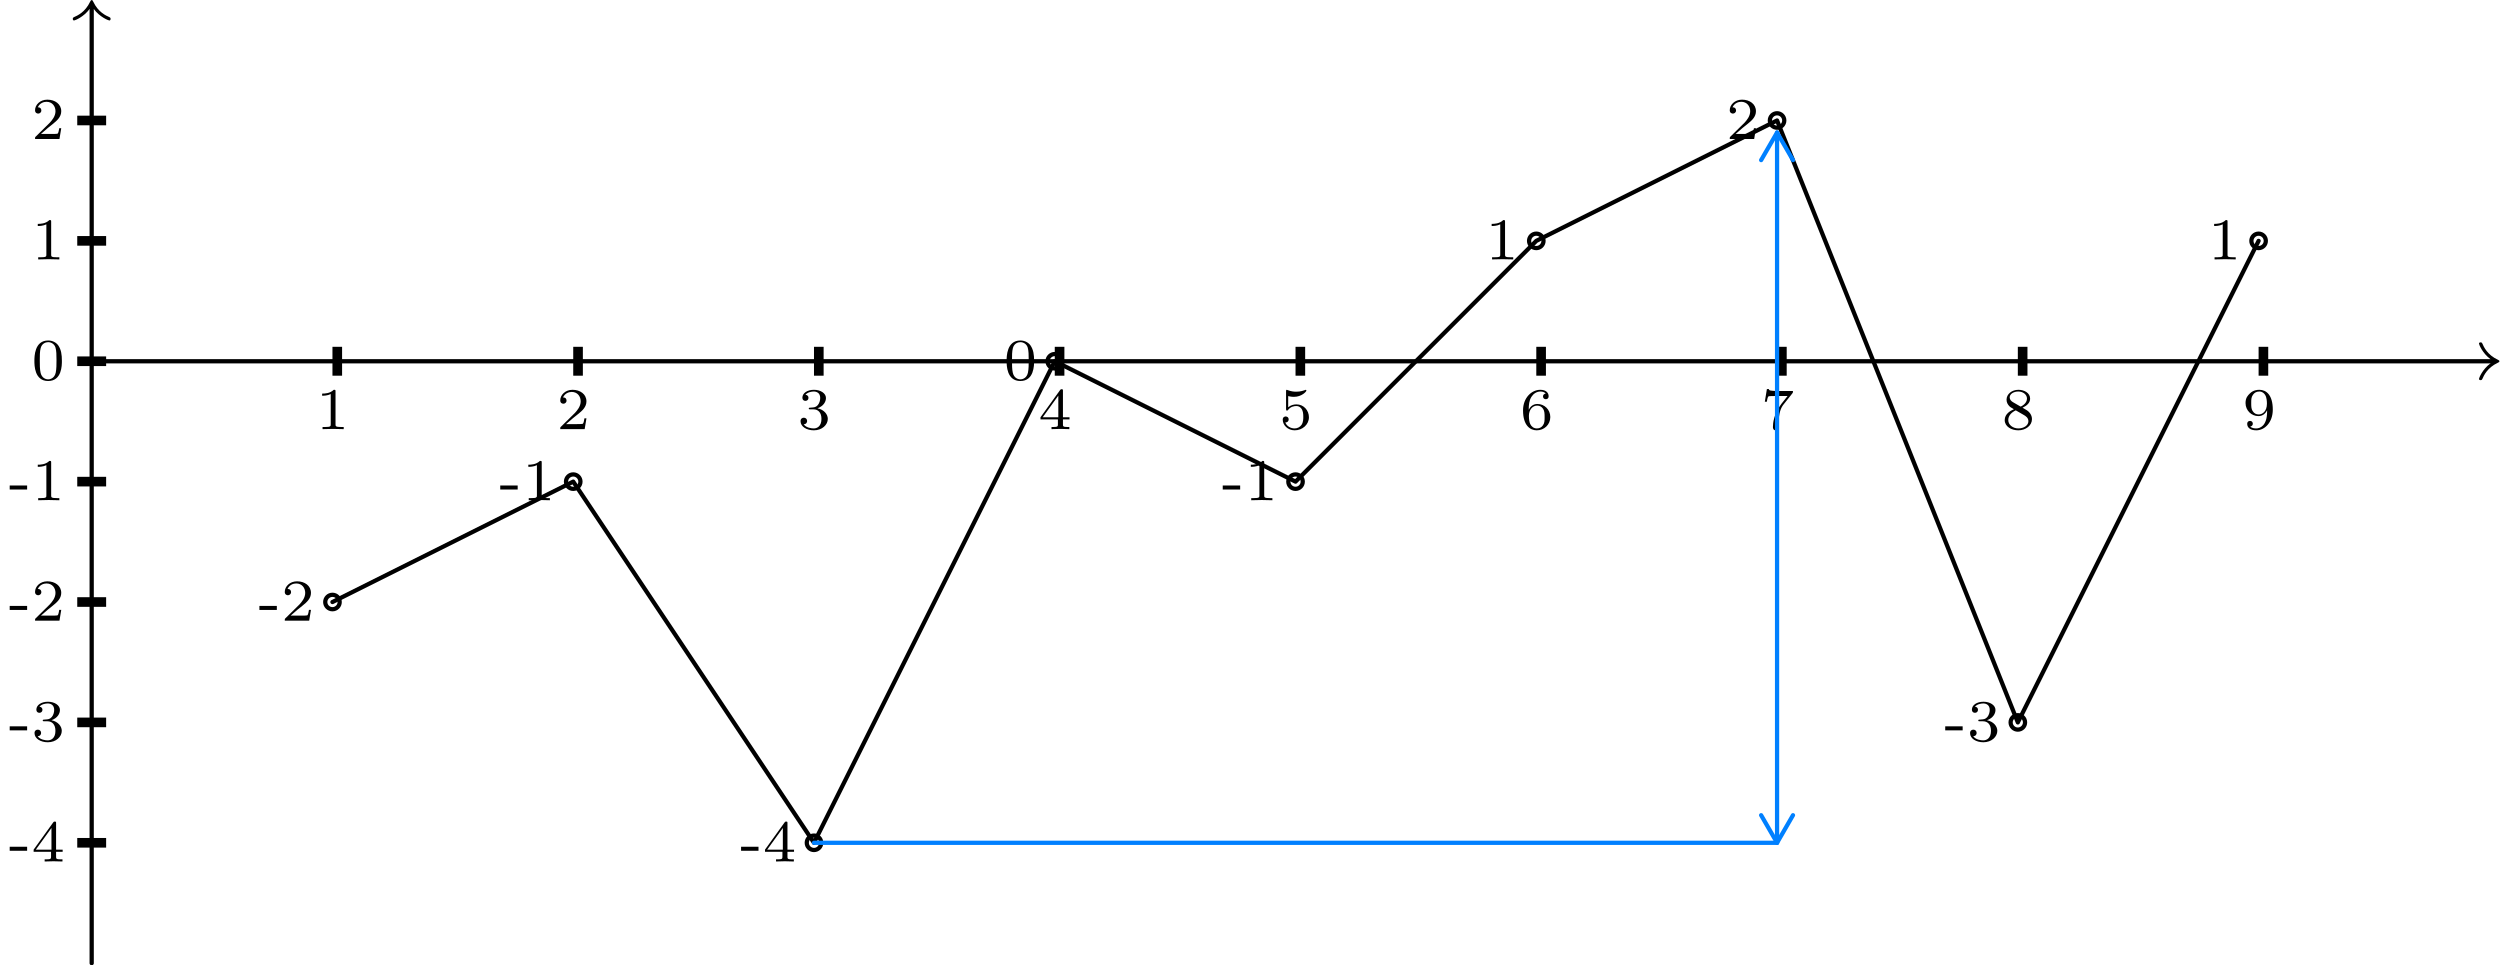 <?xml version='1.0' encoding='UTF-8'?>
<!-- This file was generated by dvisvgm 2.3.5 -->
<svg height='113.636pt' version='1.1' viewBox='56.409 53.858 294.256 113.636' width='294.256pt' xmlns='http://www.w3.org/2000/svg' xmlns:xlink='http://www.w3.org/1999/xlink'>
<defs>
<path d='M2.19 -1.262V-1.736H0.139V-1.262H2.19Z' id='g0-45'/>
<path d='M3.599 -2.225C3.599 -2.992 3.508 -3.543 3.187 -4.031C2.971 -4.352 2.538 -4.631 1.981 -4.631C0.363 -4.631 0.363 -2.727 0.363 -2.225S0.363 0.139 1.981 0.139S3.599 -1.723 3.599 -2.225ZM1.981 -0.056C1.66 -0.056 1.234 -0.244 1.095 -0.816C0.997 -1.227 0.997 -1.799 0.997 -2.315C0.997 -2.824 0.997 -3.354 1.102 -3.738C1.248 -4.289 1.695 -4.435 1.981 -4.435C2.357 -4.435 2.72 -4.205 2.845 -3.801C2.957 -3.424 2.964 -2.922 2.964 -2.315C2.964 -1.799 2.964 -1.283 2.873 -0.844C2.734 -0.209 2.26 -0.056 1.981 -0.056Z' id='g0-48'/>
<path d='M2.336 -4.435C2.336 -4.624 2.322 -4.631 2.127 -4.631C1.681 -4.191 1.046 -4.184 0.76 -4.184V-3.933C0.928 -3.933 1.388 -3.933 1.771 -4.129V-0.572C1.771 -0.342 1.771 -0.251 1.074 -0.251H0.809V0C0.934 -0.007 1.792 -0.028 2.05 -0.028C2.267 -0.028 3.145 -0.007 3.299 0V-0.251H3.034C2.336 -0.251 2.336 -0.342 2.336 -0.572V-4.435Z' id='g0-49'/>
<path d='M3.522 -1.269H3.285C3.264 -1.116 3.194 -0.704 3.103 -0.635C3.048 -0.593 2.511 -0.593 2.413 -0.593H1.13C1.862 -1.241 2.106 -1.437 2.525 -1.764C3.041 -2.176 3.522 -2.608 3.522 -3.271C3.522 -4.115 2.783 -4.631 1.89 -4.631C1.025 -4.631 0.439 -4.024 0.439 -3.382C0.439 -3.027 0.739 -2.992 0.809 -2.992C0.976 -2.992 1.179 -3.11 1.179 -3.361C1.179 -3.487 1.13 -3.731 0.767 -3.731C0.983 -4.226 1.458 -4.38 1.785 -4.38C2.483 -4.38 2.845 -3.836 2.845 -3.271C2.845 -2.664 2.413 -2.183 2.19 -1.932L0.509 -0.272C0.439 -0.209 0.439 -0.195 0.439 0H3.313L3.522 -1.269Z' id='g0-50'/>
<path d='M1.904 -2.329C2.448 -2.329 2.838 -1.953 2.838 -1.206C2.838 -0.342 2.336 -0.084 1.932 -0.084C1.653 -0.084 1.039 -0.16 0.746 -0.572C1.074 -0.586 1.151 -0.816 1.151 -0.962C1.151 -1.186 0.983 -1.346 0.767 -1.346C0.572 -1.346 0.377 -1.227 0.377 -0.941C0.377 -0.286 1.102 0.139 1.946 0.139C2.915 0.139 3.585 -0.509 3.585 -1.206C3.585 -1.75 3.138 -2.294 2.371 -2.455C3.103 -2.72 3.368 -3.243 3.368 -3.668C3.368 -4.219 2.734 -4.631 1.96 -4.631S0.593 -4.254 0.593 -3.696C0.593 -3.459 0.746 -3.327 0.955 -3.327C1.172 -3.327 1.311 -3.487 1.311 -3.682C1.311 -3.884 1.172 -4.031 0.955 -4.045C1.2 -4.352 1.681 -4.428 1.939 -4.428C2.253 -4.428 2.692 -4.275 2.692 -3.668C2.692 -3.375 2.594 -3.055 2.413 -2.838C2.183 -2.573 1.988 -2.559 1.639 -2.538C1.465 -2.525 1.451 -2.525 1.416 -2.518C1.402 -2.518 1.346 -2.504 1.346 -2.427C1.346 -2.329 1.409 -2.329 1.527 -2.329H1.904Z' id='g0-51'/>
<path d='M3.689 -1.144V-1.395H2.915V-4.505C2.915 -4.652 2.915 -4.7 2.762 -4.7C2.678 -4.7 2.65 -4.7 2.58 -4.603L0.272 -1.395V-1.144H2.322V-0.572C2.322 -0.335 2.322 -0.251 1.757 -0.251H1.569V0C1.918 -0.014 2.364 -0.028 2.615 -0.028C2.873 -0.028 3.32 -0.014 3.668 0V-0.251H3.48C2.915 -0.251 2.915 -0.335 2.915 -0.572V-1.144H3.689ZM2.371 -3.947V-1.395H0.53L2.371 -3.947Z' id='g0-52'/>
<path d='M1.081 -3.891C1.437 -3.801 1.646 -3.801 1.757 -3.801C2.678 -3.801 3.222 -4.428 3.222 -4.533C3.222 -4.61 3.173 -4.631 3.138 -4.631C3.124 -4.631 3.11 -4.631 3.082 -4.61C2.915 -4.547 2.545 -4.407 2.029 -4.407C1.834 -4.407 1.465 -4.421 1.011 -4.596C0.941 -4.631 0.928 -4.631 0.921 -4.631C0.83 -4.631 0.83 -4.554 0.83 -4.442V-2.385C0.83 -2.267 0.83 -2.183 0.941 -2.183C1.004 -2.183 1.011 -2.197 1.081 -2.28C1.381 -2.664 1.806 -2.72 2.05 -2.72C2.469 -2.72 2.657 -2.385 2.692 -2.329C2.817 -2.099 2.859 -1.834 2.859 -1.43C2.859 -1.22 2.859 -0.809 2.65 -0.502C2.476 -0.251 2.176 -0.084 1.834 -0.084C1.381 -0.084 0.914 -0.335 0.739 -0.795C1.004 -0.774 1.137 -0.948 1.137 -1.137C1.137 -1.437 0.879 -1.492 0.788 -1.492C0.774 -1.492 0.439 -1.492 0.439 -1.116C0.439 -0.488 1.011 0.139 1.848 0.139C2.741 0.139 3.522 -0.523 3.522 -1.402C3.522 -2.19 2.922 -2.915 2.057 -2.915C1.75 -2.915 1.388 -2.838 1.081 -2.573V-3.891Z' id='g0-53'/>
<path d='M1.046 -2.28C1.046 -2.852 1.095 -3.368 1.36 -3.794C1.597 -4.17 1.974 -4.428 2.42 -4.428C2.629 -4.428 2.908 -4.373 3.048 -4.184C2.873 -4.17 2.727 -4.052 2.727 -3.85C2.727 -3.675 2.845 -3.522 3.055 -3.522S3.389 -3.661 3.389 -3.864C3.389 -4.268 3.096 -4.631 2.406 -4.631C1.402 -4.631 0.377 -3.71 0.377 -2.211C0.377 -0.404 1.227 0.139 1.995 0.139C2.845 0.139 3.585 -0.509 3.585 -1.423C3.585 -2.308 2.88 -2.964 2.064 -2.964C1.506 -2.964 1.2 -2.594 1.046 -2.28ZM1.995 -0.084C1.646 -0.084 1.374 -0.286 1.227 -0.593C1.123 -0.802 1.067 -1.151 1.067 -1.569C1.067 -2.246 1.471 -2.769 2.029 -2.769C2.35 -2.769 2.566 -2.643 2.741 -2.385C2.908 -2.12 2.915 -1.827 2.915 -1.423C2.915 -1.025 2.915 -0.732 2.727 -0.46C2.559 -0.216 2.336 -0.084 1.995 -0.084Z' id='g0-54'/>
<path d='M3.731 -4.212C3.801 -4.296 3.801 -4.31 3.801 -4.491H1.974C1.695 -4.491 1.618 -4.498 1.367 -4.519C1.004 -4.547 0.99 -4.596 0.969 -4.714H0.732L0.488 -3.222H0.725C0.739 -3.327 0.809 -3.787 0.921 -3.857C0.976 -3.898 1.541 -3.898 1.646 -3.898H3.166C2.943 -3.605 2.587 -3.173 2.441 -2.978C1.527 -1.778 1.444 -0.669 1.444 -0.258C1.444 -0.181 1.444 0.139 1.771 0.139C2.106 0.139 2.106 -0.174 2.106 -0.265V-0.544C2.106 -1.897 2.385 -2.518 2.685 -2.894L3.731 -4.212Z' id='g0-55'/>
<path d='M2.476 -2.518C3.02 -2.783 3.368 -3.11 3.368 -3.592C3.368 -4.268 2.664 -4.631 1.988 -4.631C1.22 -4.631 0.593 -4.129 0.593 -3.466C0.593 -3.138 0.746 -2.901 0.872 -2.762C0.997 -2.615 1.046 -2.587 1.458 -2.343C1.067 -2.176 0.377 -1.799 0.377 -1.067C0.377 -0.293 1.179 0.139 1.974 0.139C2.859 0.139 3.585 -0.425 3.585 -1.179C3.585 -1.639 3.313 -2.029 2.908 -2.267C2.817 -2.322 2.573 -2.462 2.476 -2.518ZM1.339 -3.18C1.158 -3.285 0.962 -3.473 0.962 -3.731C0.962 -4.17 1.471 -4.428 1.974 -4.428C2.518 -4.428 2.999 -4.087 2.999 -3.592C2.999 -2.971 2.273 -2.657 2.26 -2.657S2.232 -2.664 2.183 -2.692L1.339 -3.18ZM1.681 -2.211L2.636 -1.66C2.817 -1.555 3.166 -1.346 3.166 -0.934C3.166 -0.411 2.587 -0.084 1.988 -0.084C1.346 -0.084 0.795 -0.495 0.795 -1.067C0.795 -1.583 1.179 -1.981 1.681 -2.211Z' id='g0-56'/>
<path d='M2.915 -2.078C2.915 -0.349 2.057 -0.084 1.639 -0.084C1.485 -0.084 1.116 -0.098 0.928 -0.314C1.213 -0.342 1.234 -0.579 1.234 -0.642C1.234 -0.816 1.116 -0.969 0.907 -0.969S0.572 -0.83 0.572 -0.628C0.572 -0.153 0.969 0.139 1.646 0.139C2.643 0.139 3.585 -0.802 3.585 -2.294C3.585 -4.024 2.817 -4.631 2.001 -4.631C1.771 -4.631 1.29 -4.596 0.893 -4.205C0.656 -3.975 0.377 -3.703 0.377 -3.075C0.377 -2.19 1.081 -1.534 1.897 -1.534C2.455 -1.534 2.755 -1.904 2.915 -2.218V-2.078ZM1.932 -1.73C1.66 -1.73 1.402 -1.82 1.206 -2.141C1.046 -2.399 1.046 -2.692 1.046 -3.075C1.046 -3.48 1.046 -3.759 1.248 -4.038C1.416 -4.282 1.646 -4.428 2.008 -4.428C2.364 -4.428 2.573 -4.205 2.685 -4.024C2.873 -3.731 2.894 -3.243 2.894 -2.999C2.894 -2.092 2.371 -1.73 1.932 -1.73Z' id='g0-57'/>
</defs>
<g id='page1'>
<g transform='matrix(0.996 0 0 0.996 67.201 96.378)'>
<path d='M 283.474 0L 0 0' fill='none' stroke='#000000' stroke-linecap='round' stroke-linejoin='round' stroke-miterlimit='10.037' stroke-width='0.502'/>
</g>
<g transform='matrix(0.996 0 0 0.996 67.201 96.378)'>
<path d='M 283.474 -0.251C 282.533 -0.941 282.119 -1.982 282.119 -2.083C 282.119 -2.196 282.219 -2.233 282.307 -2.233C 282.445 -2.233 282.47 -2.171 282.508 -2.108C 282.696 -1.681 283.097 -0.765 284.352 -0.176C 284.502 -0.1 284.528 -0.088 284.528 0C 284.528 0.088 284.502 0.1 284.352 0.176C 283.097 0.765 282.696 1.681 282.508 2.108C 282.47 2.171 282.445 2.233 282.307 2.233C 282.219 2.233 282.119 2.196 282.119 2.083C 282.119 1.982 282.533 0.941 283.474 0.251L 283.474 -0.251Z' fill='#000000'/>
</g>
<g transform='matrix(0.996 0 0 0.996 67.201 96.378)'>
<path d='M 0 -41.625L 0 71.132' fill='none' stroke='#000000' stroke-linecap='round' stroke-linejoin='round' stroke-miterlimit='10.037' stroke-width='0.502'/>
</g>
<g transform='matrix(0.996 0 0 0.996 67.201 96.378)'>
<path d='M -0.251 -41.625C -0.941 -40.684 -1.982 -40.27 -2.083 -40.27C -2.196 -40.27 -2.233 -40.37 -2.233 -40.458C -2.233 -40.596 -2.171 -40.621 -2.108 -40.659C -1.681 -40.847 -0.765 -41.249 -0.176 -42.504C -0.1 -42.654 -0.088 -42.679 6.45351e-17 -42.679C 0.088 -42.679 0.1 -42.654 0.176 -42.504C 0.765 -41.249 1.681 -40.847 2.108 -40.659C 2.171 -40.621 2.233 -40.596 2.233 -40.458C 2.233 -40.37 2.196 -40.27 2.083 -40.27C 1.982 -40.27 0.941 -40.684 0.251 -41.625L -0.251 -41.625Z' fill='#000000'/>
</g><use x='86.803' xlink:href='#g0-45' y='126.912'/>
<use x='89.488' xlink:href='#g0-50' y='126.912'/>
<use x='115.15' xlink:href='#g0-45' y='112.738'/>
<use x='117.834' xlink:href='#g0-49' y='112.738'/>
<use x='143.496' xlink:href='#g0-45' y='155.258'/>
<use x='146.18' xlink:href='#g0-52' y='155.258'/>
<use x='174.527' xlink:href='#g0-48' y='98.565'/>
<use x='200.189' xlink:href='#g0-45' y='112.738'/>
<use x='202.873' xlink:href='#g0-49' y='112.738'/>
<use x='231.22' xlink:href='#g0-49' y='84.392'/>
<use x='259.566' xlink:href='#g0-50' y='70.219'/>
<use x='285.228' xlink:href='#g0-45' y='141.085'/>
<use x='287.913' xlink:href='#g0-51' y='141.085'/>
<use x='316.259' xlink:href='#g0-49' y='84.392'/>
<g transform='matrix(0.996 0 0 0.996 67.201 96.378)'>
<path d='M 28.453 28.453L 56.906 14.226L 85.358 56.906L 113.811 0L 142.264 14.226L 170.717 -14.226L 199.169 -28.453L 227.622 42.679L 256.075 -14.226' fill='none' stroke='#000000' stroke-linecap='round' stroke-linejoin='round' stroke-miterlimit='10.037' stroke-width='0.502'/>
</g>
<g transform='matrix(0.996 0 0 0.996 67.201 96.378)'>
<path d='M 29.306 28.453C 29.306 27.982 28.924 27.6 28.453 27.6C 27.982 27.6 27.6 27.982 27.6 28.453C 27.6 28.924 27.982 29.306 28.453 29.306C 28.924 29.306 29.306 28.924 29.306 28.453Z' fill='none' stroke='#000000' stroke-linecap='round' stroke-linejoin='round' stroke-miterlimit='10.037' stroke-width='0.502'/>
</g>
<g transform='matrix(0.996 0 0 0.996 67.201 96.378)'>
<path d='M 57.759 14.226C 57.759 13.755 57.377 13.373 56.906 13.373C 56.434 13.373 56.052 13.755 56.052 14.226C 56.052 14.698 56.434 15.08 56.906 15.08C 57.377 15.08 57.759 14.698 57.759 14.226Z' fill='none' stroke='#000000' stroke-linecap='round' stroke-linejoin='round' stroke-miterlimit='10.037' stroke-width='0.502'/>
</g>
<g transform='matrix(0.996 0 0 0.996 67.201 96.378)'>
<path d='M 86.212 56.906C 86.212 56.434 85.829 56.052 85.358 56.052C 84.887 56.052 84.505 56.434 84.505 56.906C 84.505 57.377 84.887 57.759 85.358 57.759C 85.829 57.759 86.212 57.377 86.212 56.906Z' fill='none' stroke='#000000' stroke-linecap='round' stroke-linejoin='round' stroke-miterlimit='10.037' stroke-width='0.502'/>
</g>
<g transform='matrix(0.996 0 0 0.996 67.201 96.378)'>
<path d='M 114.664 0C 114.664 -0.471 114.282 -0.853 113.811 -0.853C 113.34 -0.853 112.958 -0.471 112.958 0C 112.958 0.471 113.34 0.853 113.811 0.853C 114.282 0.853 114.664 0.471 114.664 0Z' fill='none' stroke='#000000' stroke-linecap='round' stroke-linejoin='round' stroke-miterlimit='10.037' stroke-width='0.502'/>
</g>
<g transform='matrix(0.996 0 0 0.996 67.201 96.378)'>
<path d='M 143.117 14.226C 143.117 13.755 142.735 13.373 142.264 13.373C 141.793 13.373 141.411 13.755 141.411 14.226C 141.411 14.698 141.793 15.08 142.264 15.08C 142.735 15.08 143.117 14.698 143.117 14.226Z' fill='none' stroke='#000000' stroke-linecap='round' stroke-linejoin='round' stroke-miterlimit='10.037' stroke-width='0.502'/>
</g>
<g transform='matrix(0.996 0 0 0.996 67.201 96.378)'>
<path d='M 171.57 -14.226C 171.57 -14.698 171.188 -15.08 170.717 -15.08C 170.245 -15.08 169.863 -14.698 169.863 -14.226C 169.863 -13.755 170.245 -13.373 170.717 -13.373C 171.188 -13.373 171.57 -13.755 171.57 -14.226Z' fill='none' stroke='#000000' stroke-linecap='round' stroke-linejoin='round' stroke-miterlimit='10.037' stroke-width='0.502'/>
</g>
<g transform='matrix(0.996 0 0 0.996 67.201 96.378)'>
<path d='M 200.022 -28.453C 200.022 -28.924 199.64 -29.306 199.169 -29.306C 198.698 -29.306 198.316 -28.924 198.316 -28.453C 198.316 -27.982 198.698 -27.6 199.169 -27.6C 199.64 -27.6 200.022 -27.982 200.022 -28.453Z' fill='none' stroke='#000000' stroke-linecap='round' stroke-linejoin='round' stroke-miterlimit='10.037' stroke-width='0.502'/>
</g>
<g transform='matrix(0.996 0 0 0.996 67.201 96.378)'>
<path d='M 228.475 42.679C 228.475 42.208 228.093 41.826 227.622 41.826C 227.151 41.826 226.769 42.208 226.769 42.679C 226.769 43.15 227.151 43.532 227.622 43.532C 228.093 43.532 228.475 43.15 228.475 42.679Z' fill='none' stroke='#000000' stroke-linecap='round' stroke-linejoin='round' stroke-miterlimit='10.037' stroke-width='0.502'/>
</g>
<g transform='matrix(0.996 0 0 0.996 67.201 96.378)'>
<path d='M 256.928 -14.226C 256.928 -14.698 256.546 -15.08 256.075 -15.08C 255.604 -15.08 255.222 -14.698 255.222 -14.226C 255.222 -13.755 255.604 -13.373 256.075 -13.373C 256.546 -13.373 256.928 -13.755 256.928 -14.226Z' fill='none' stroke='#000000' stroke-linecap='round' stroke-linejoin='round' stroke-miterlimit='10.037' stroke-width='0.502'/>
</g>
<g transform='matrix(0.996 0 0 0.996 67.201 96.378)'>
<path d='M 28.453 1.707L 29.591 1.707L 29.591 -1.707L 28.453 -1.707L 28.453 1.707Z' fill='#000000'/>
</g><use x='93.565' xlink:href='#g0-49' y='104.369'/>
<g transform='matrix(0.996 0 0 0.996 67.201 96.378)'>
<path d='M 56.906 1.707L 58.044 1.707L 58.044 -1.707L 56.906 -1.707L 56.906 1.707Z' fill='#000000'/>
</g><use x='121.912' xlink:href='#g0-50' y='104.369'/>
<g transform='matrix(0.996 0 0 0.996 67.201 96.378)'>
<path d='M 85.358 1.707L 86.496 1.707L 86.496 -1.707L 85.358 -1.707L 85.358 1.707Z' fill='#000000'/>
</g><use x='150.258' xlink:href='#g0-51' y='104.369'/>
<g transform='matrix(0.996 0 0 0.996 67.201 96.378)'>
<path d='M 113.811 1.707L 114.949 1.707L 114.949 -1.707L 113.811 -1.707L 113.811 1.707Z' fill='#000000'/>
</g><use x='178.605' xlink:href='#g0-52' y='104.369'/>
<g transform='matrix(0.996 0 0 0.996 67.201 96.378)'>
<path d='M 142.264 1.707L 143.402 1.707L 143.402 -1.707L 142.264 -1.707L 142.264 1.707Z' fill='#000000'/>
</g><use x='206.951' xlink:href='#g0-53' y='104.369'/>
<g transform='matrix(0.996 0 0 0.996 67.201 96.378)'>
<path d='M 170.717 1.707L 171.855 1.707L 171.855 -1.707L 170.717 -1.707L 170.717 1.707Z' fill='#000000'/>
</g><use x='235.298' xlink:href='#g0-54' y='104.369'/>
<g transform='matrix(0.996 0 0 0.996 67.201 96.378)'>
<path d='M 199.169 1.707L 200.307 1.707L 200.307 -1.707L 199.169 -1.707L 199.169 1.707Z' fill='#000000'/>
</g><use x='263.644' xlink:href='#g0-55' y='104.369'/>
<g transform='matrix(0.996 0 0 0.996 67.201 96.378)'>
<path d='M 227.622 1.707L 228.76 1.707L 228.76 -1.707L 227.622 -1.707L 227.622 1.707Z' fill='#000000'/>
</g><use x='291.991' xlink:href='#g0-56' y='104.369'/>
<g transform='matrix(0.996 0 0 0.996 67.201 96.378)'>
<path d='M 256.075 1.707L 257.213 1.707L 257.213 -1.707L 256.075 -1.707L 256.075 1.707Z' fill='#000000'/>
</g><use x='320.337' xlink:href='#g0-57' y='104.369'/>
<g transform='matrix(0.996 0 0 0.996 67.201 96.378)'>
<path d='M 1.707 0.569L 1.707 -0.569L -1.707 -0.569L -1.707 0.569L 1.707 0.569Z' fill='#000000'/>
</g><use x='60.095' xlink:href='#g0-48' y='98.565'/>
<g transform='matrix(0.996 0 0 0.996 67.201 96.378)'>
<path d='M 1.707 14.795L 1.707 13.657L -1.707 13.657L -1.707 14.795L 1.707 14.795Z' fill='#000000'/>
</g><use x='57.411' xlink:href='#g0-45' y='112.738'/>
<use x='60.095' xlink:href='#g0-49' y='112.738'/>
<g transform='matrix(0.996 0 0 0.996 67.201 96.378)'>
<path d='M 1.707 29.022L 1.707 27.884L -1.707 27.884L -1.707 29.022L 1.707 29.022Z' fill='#000000'/>
</g><use x='57.411' xlink:href='#g0-45' y='126.912'/>
<use x='60.095' xlink:href='#g0-50' y='126.912'/>
<g transform='matrix(0.996 0 0 0.996 67.201 96.378)'>
<path d='M 1.707 43.248L 1.707 42.11L -1.707 42.11L -1.707 43.248L 1.707 43.248Z' fill='#000000'/>
</g><use x='57.411' xlink:href='#g0-45' y='141.085'/>
<use x='60.095' xlink:href='#g0-51' y='141.085'/>
<g transform='matrix(0.996 0 0 0.996 67.201 96.378)'>
<path d='M 1.707 57.475L 1.707 56.337L -1.707 56.337L -1.707 57.475L 1.707 57.475Z' fill='#000000'/>
</g><use x='57.411' xlink:href='#g0-45' y='155.258'/>
<use x='60.095' xlink:href='#g0-52' y='155.258'/>
<g transform='matrix(0.996 0 0 0.996 67.201 96.378)'>
<path d='M 1.707 -13.657L 1.707 -14.795L -1.707 -14.795L -1.707 -13.657L 1.707 -13.657Z' fill='#000000'/>
</g><use x='60.095' xlink:href='#g0-49' y='84.392'/>
<g transform='matrix(0.996 0 0 0.996 67.201 96.378)'>
<path d='M 1.707 -27.884L 1.707 -29.022L -1.707 -29.022L -1.707 -27.884L 1.707 -27.884Z' fill='#000000'/>
</g><use x='60.095' xlink:href='#g0-50' y='70.219'/>
<g transform='matrix(0.996 0 0 0.996 67.201 96.378)'>
<path d='M 85.358 56.906L 199.169 56.906' fill='none' stroke='#0080ff' stroke-linecap='round' stroke-linejoin='round' stroke-miterlimit='10.037' stroke-width='0.502'/>
</g>
<g transform='matrix(0.996 0 0 0.996 67.201 96.378)'>
<path d='M 199.169 56.906L 199.169 -27.03' fill='none' stroke='#0080ff' stroke-linecap='round' stroke-linejoin='round' stroke-miterlimit='10.037' stroke-width='0.502'/>
</g>
<g transform='matrix(0.996 0 0 0.996 67.201 96.378)'>
<path d='M 197.287 -23.77L 199.169 -27.03L 199.169 -27.03L 201.051 -23.77' fill='none' stroke='#0080ff' stroke-linecap='round' stroke-linejoin='round' stroke-miterlimit='10.037' stroke-width='0.502'/>
</g>
<g transform='matrix(0.996 0 0 0.996 67.201 96.378)'>
<path d='M 201.051 53.646L 199.169 56.906L 199.169 56.906L 197.287 53.646' fill='none' stroke='#0080ff' stroke-linecap='round' stroke-linejoin='round' stroke-miterlimit='10.037' stroke-width='0.502'/>
</g></g>
</svg>
